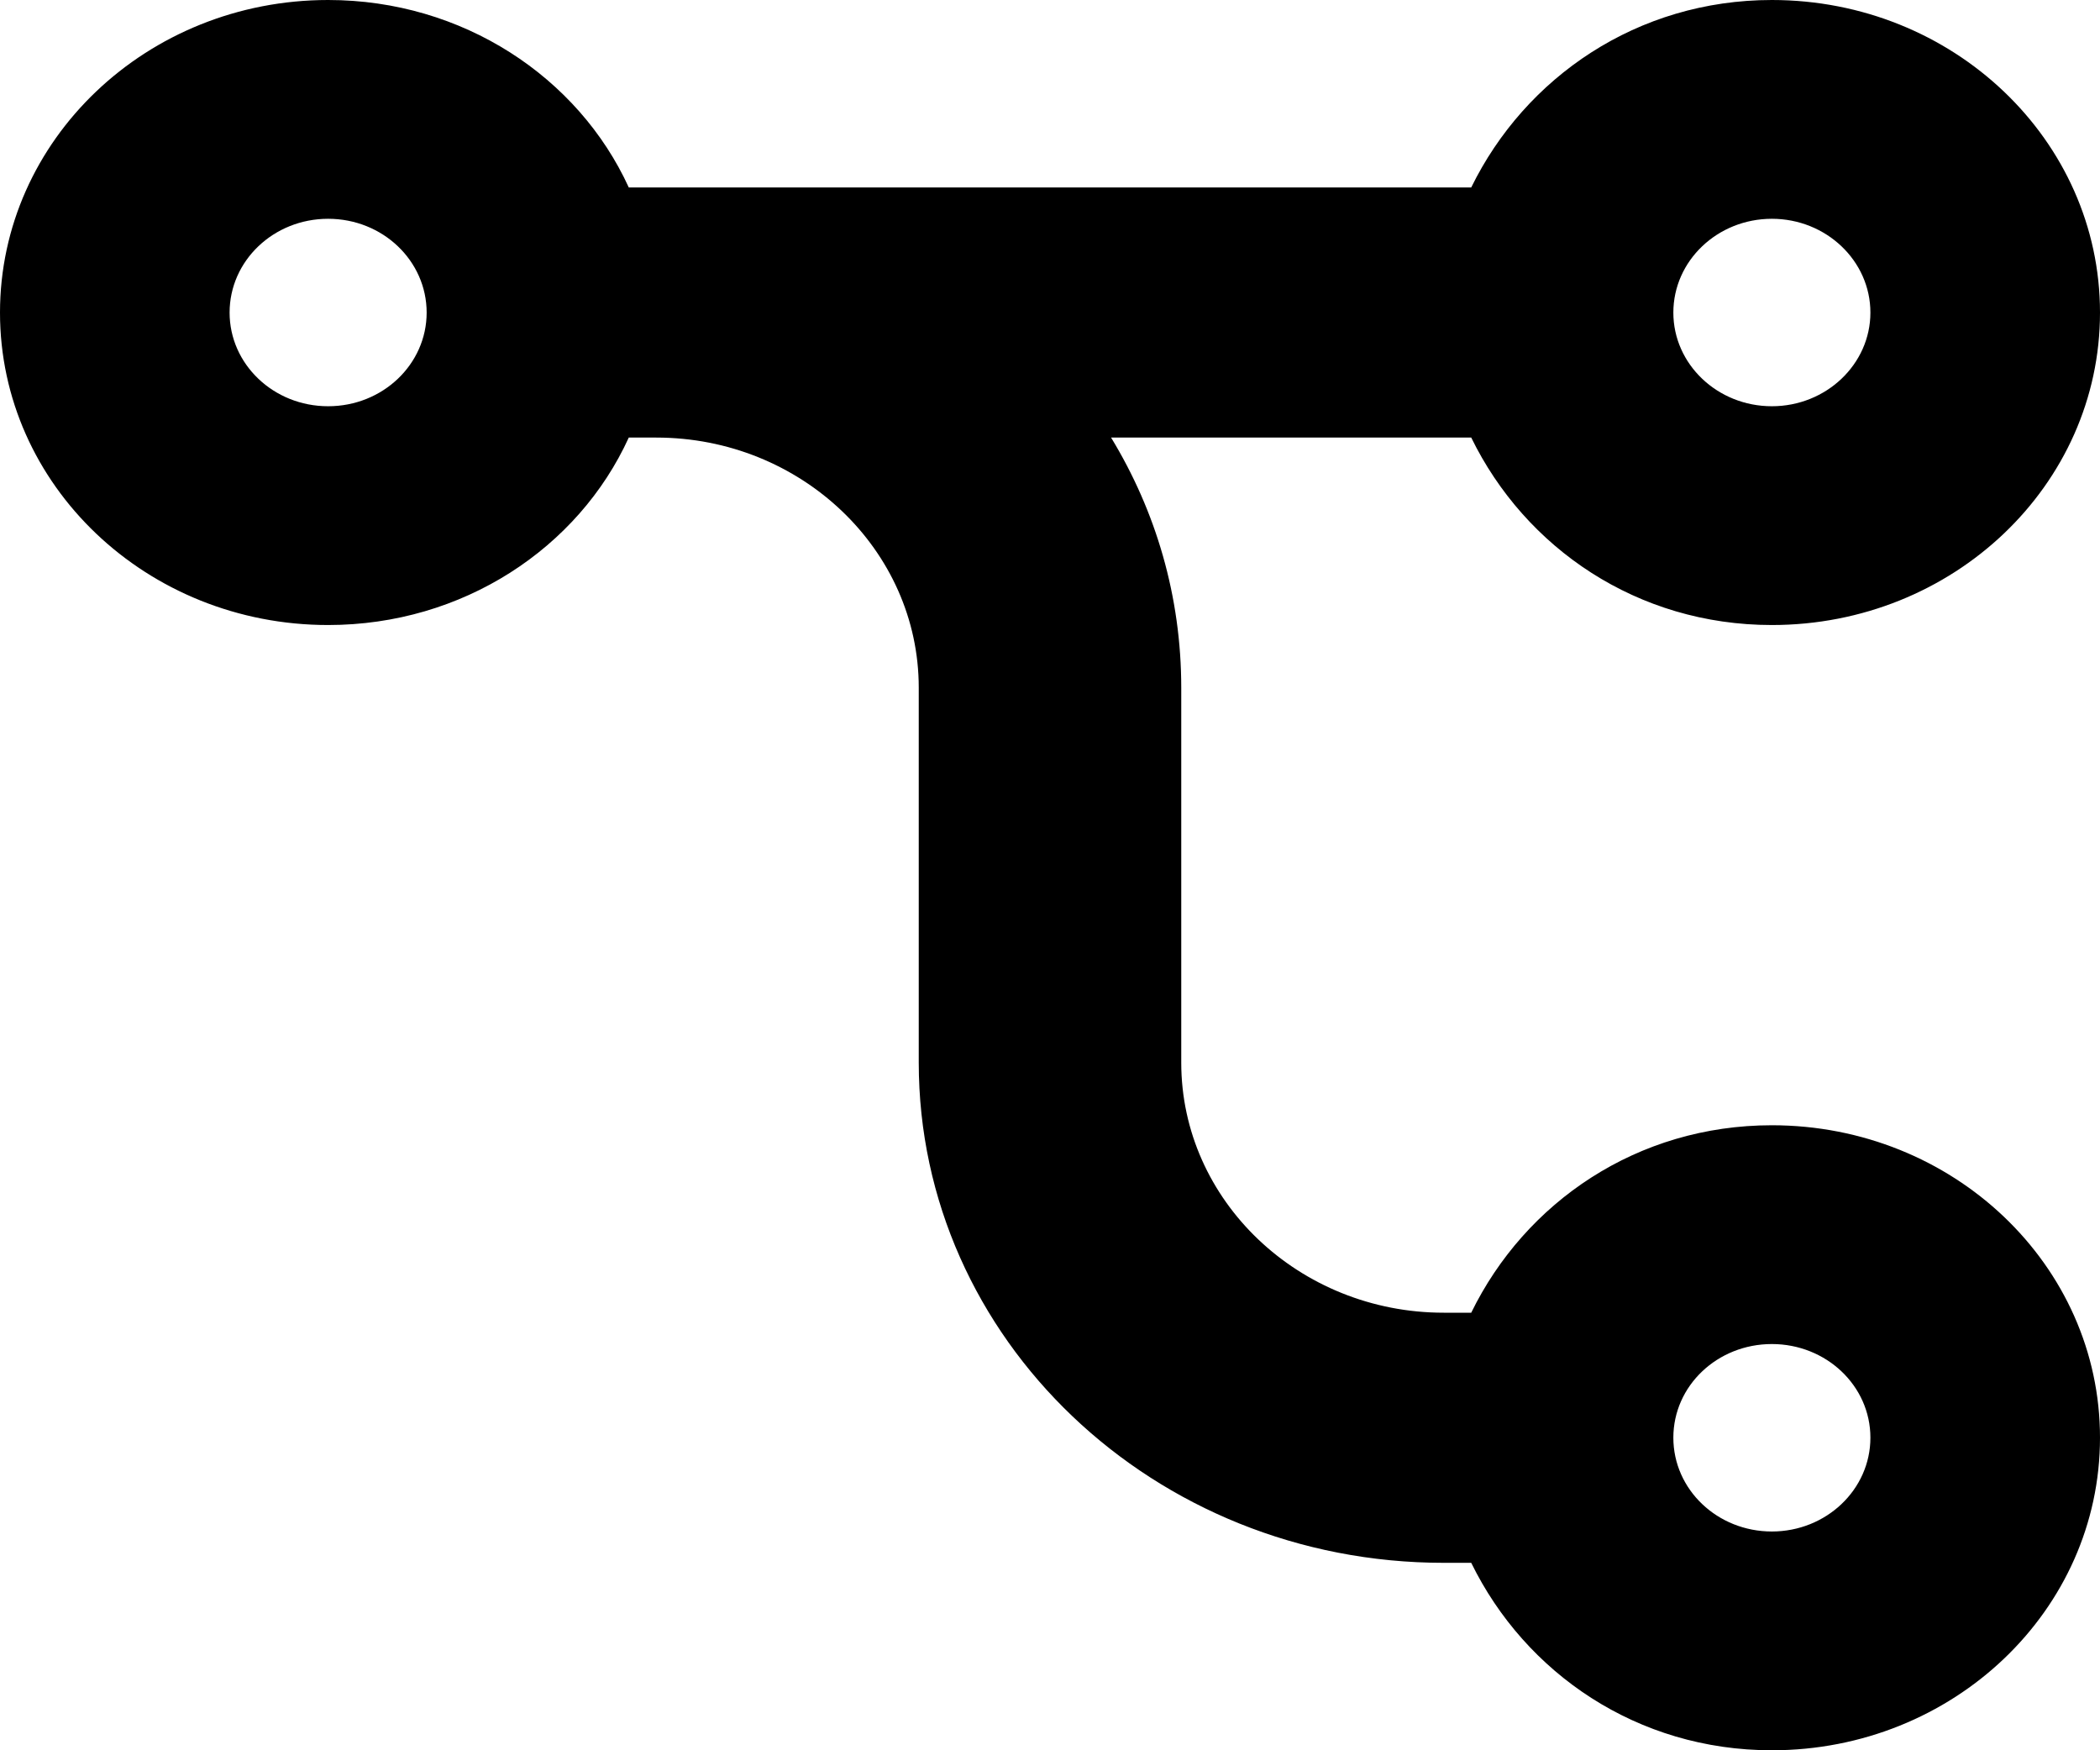 <svg width='12' height='10' viewBox='0 0 12 10' fill='none' xmlns='http://www.w3.org/2000/svg'><path d='M10.125 3.571C9.356 3.571 8.716 3.132 8.407 2.5L6.349 2.5C6.605 2.92 6.75 3.408 6.75 3.929L6.75 6.071C6.75 6.859 7.423 7.5 8.25 7.5L8.407 7.5C8.716 6.868 9.356 6.429 10.125 6.429C11.161 6.429 12 7.228 12 8.214C12 9.201 11.161 10 10.125 10C9.356 10 8.716 9.56 8.407 8.929L8.25 8.929C6.593 8.929 5.25 7.65 5.25 6.071L5.25 3.929C5.25 3.141 4.577 2.5 3.75 2.5L3.593 2.5C3.305 3.132 2.644 3.571 1.875 3.571C0.839 3.571 -1.21182e-07 2.772 -7.80561e-08 1.786C-3.49496e-08 0.8 0.839 -4.8786e-07 1.875 -4.42578e-07C2.644 -4.08975e-07 3.305 0.441 3.593 1.071L8.407 1.071C8.716 0.441 9.356 -1.15562e-07 10.125 -8.19589e-08C11.161 -3.66971e-08 12 0.8 12 1.786C12 2.772 11.161 3.571 10.125 3.571ZM9.562 1.786C9.562 2.081 9.814 2.321 10.125 2.321C10.435 2.321 10.688 2.081 10.688 1.786C10.688 1.49 10.435 1.25 10.125 1.25C9.814 1.25 9.562 1.49 9.562 1.786ZM10.688 8.214C10.688 7.917 10.435 7.679 10.125 7.679C9.814 7.679 9.562 7.917 9.562 8.214C9.562 8.511 9.814 8.75 10.125 8.75C10.435 8.75 10.688 8.511 10.688 8.214ZM1.312 1.786C1.312 2.081 1.563 2.321 1.875 2.321C2.187 2.321 2.438 2.081 2.438 1.786C2.438 1.49 2.187 1.25 1.875 1.25C1.563 1.25 1.312 1.49 1.312 1.786Z' fill='#000000'/></svg>